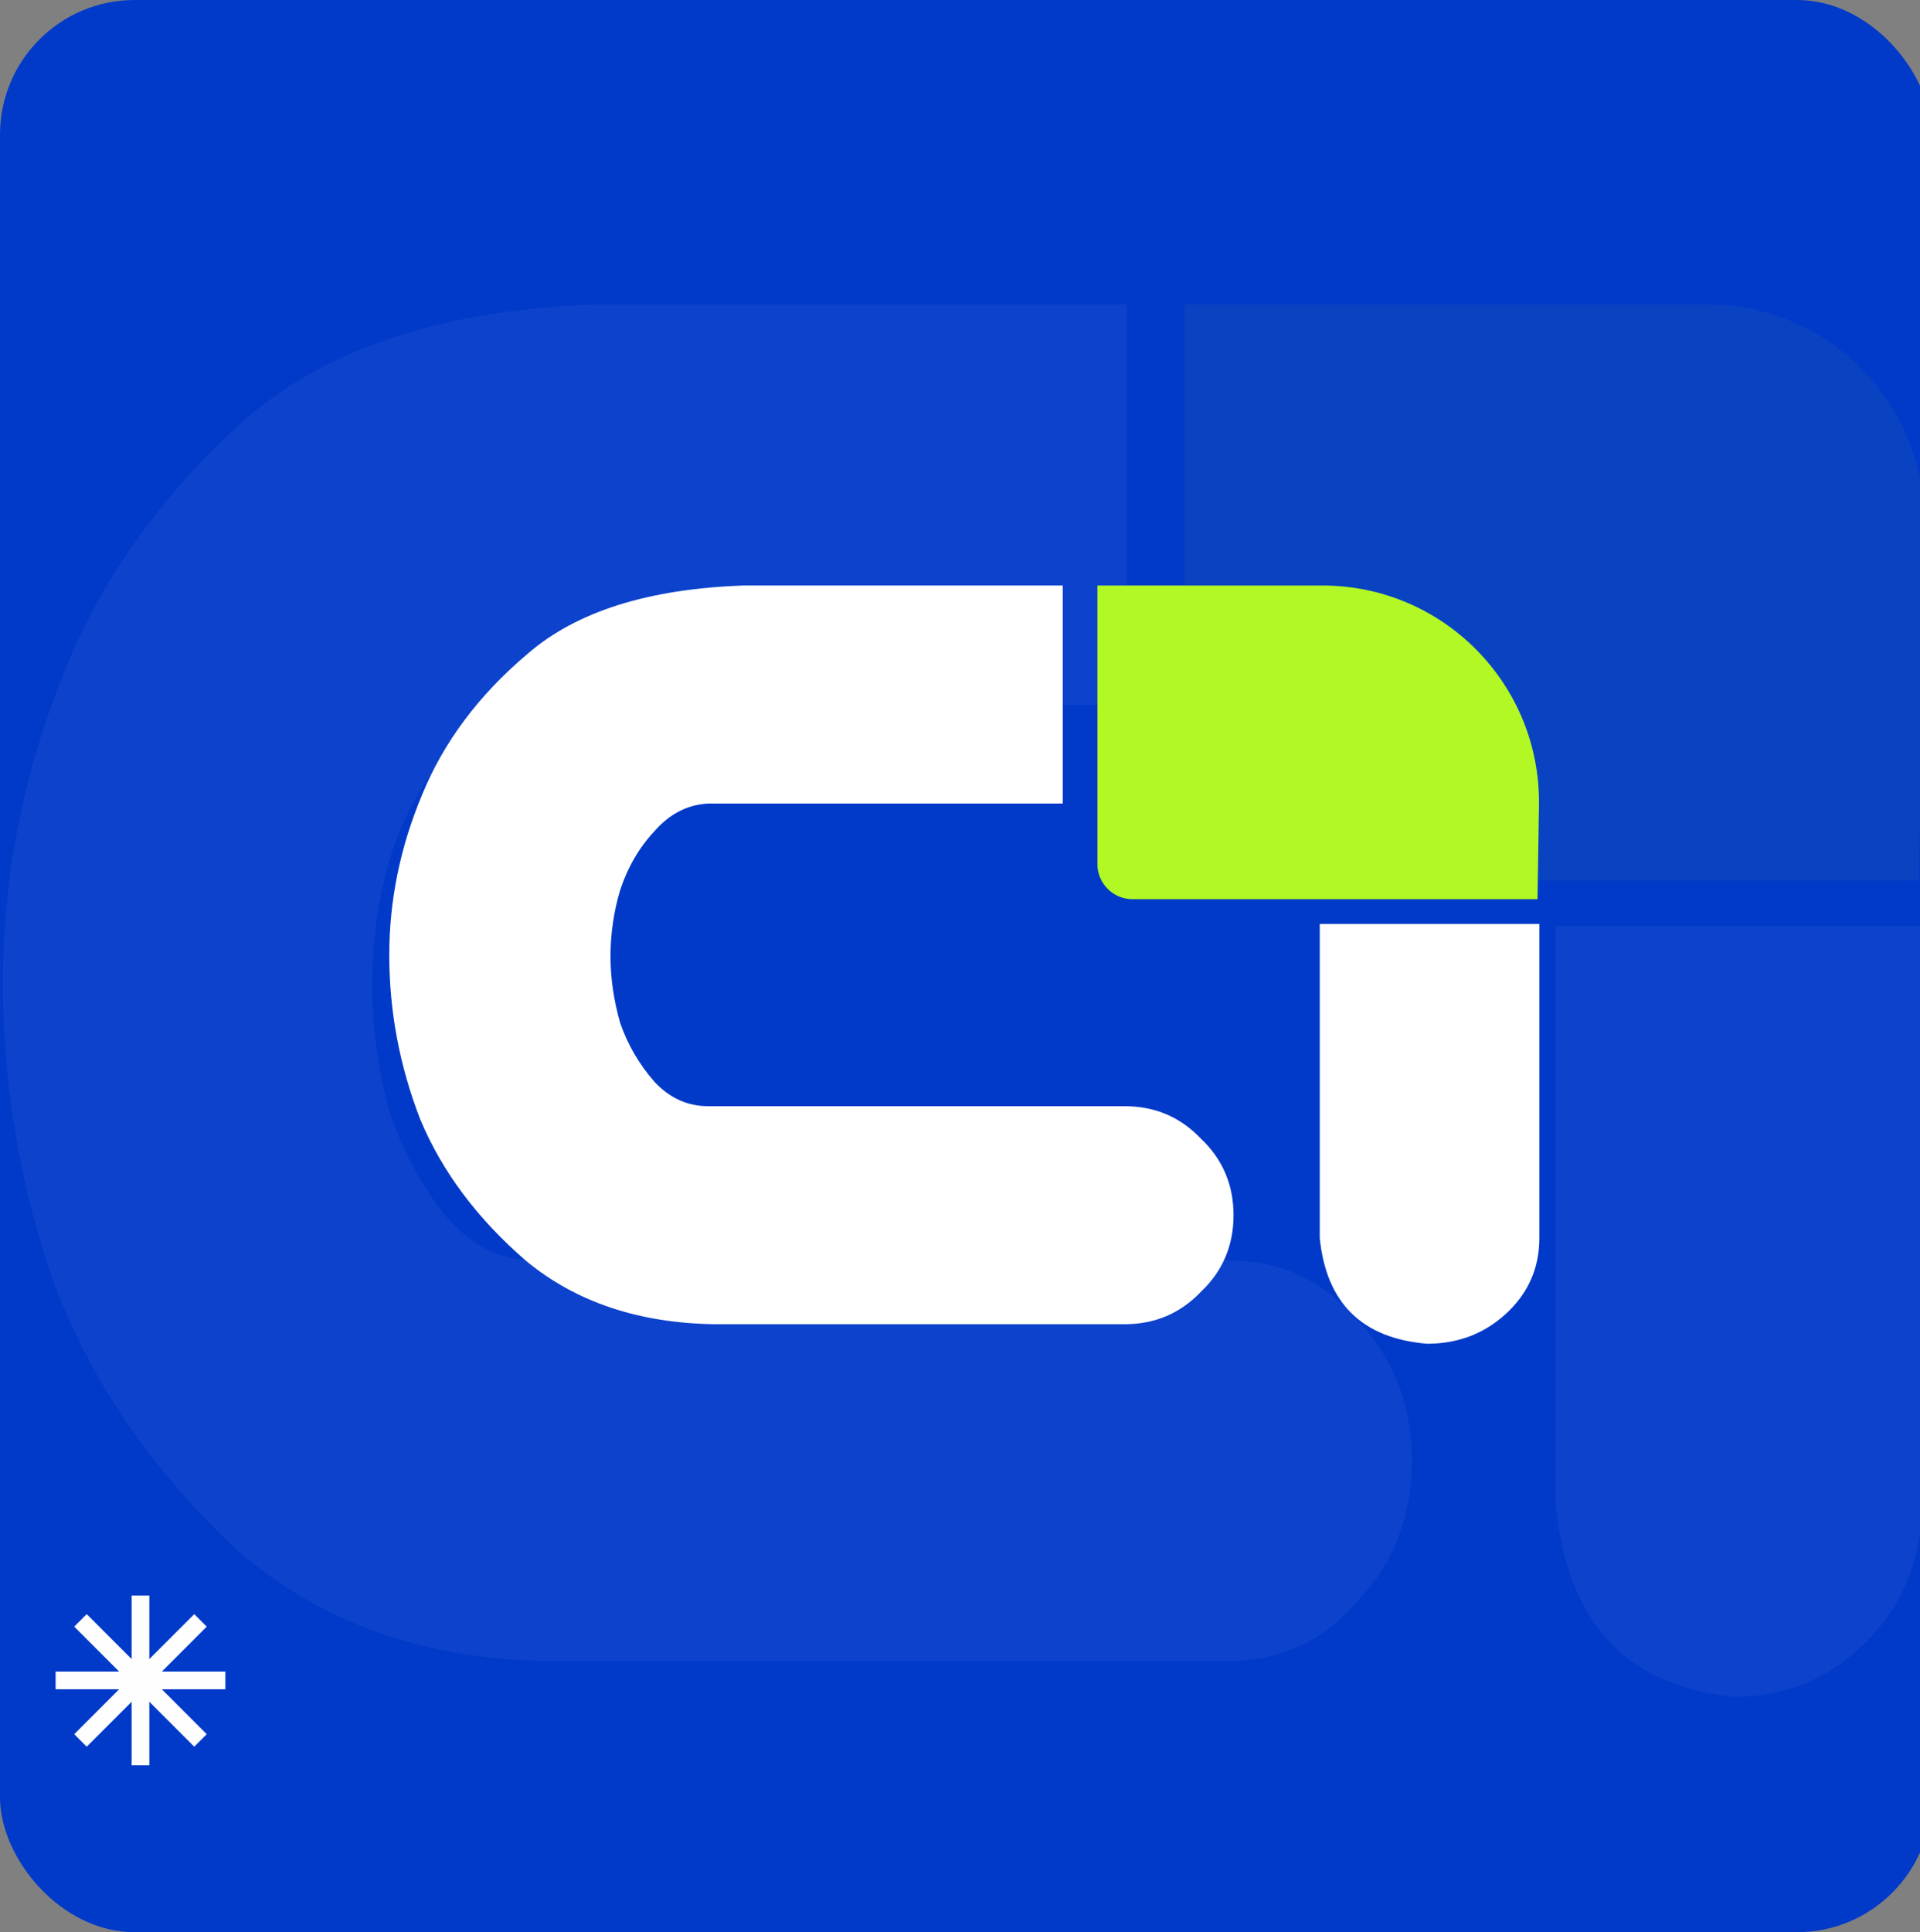<svg width="656" height="660" viewBox="0 0 656 660" fill="none" xmlns="http://www.w3.org/2000/svg">
<rect x="0" y="0" width="656" height="660" fill="#808080" stroke="none"/>
<g clip-path="url(#clip0_34_167)">
<rect width="660" height="660" rx="46" fill="#013AC9"/>
<g opacity="0.05">
<path d="M656.707 513.238C656.707 532.289 650.215 548.277 637.23 561.204C624.864 573.451 610.025 579.574 592.713 579.574C555.615 576.172 535.211 554.06 531.501 513.238V316.273H656.707V513.238ZM384.964 240.753H182.78C171.033 241.433 160.831 247.217 152.175 258.103C143.519 268.308 137.026 280.554 132.698 294.842C128.988 308.449 127.133 322.397 127.133 336.685C127.133 350.292 128.988 364.239 132.698 378.526C137.026 392.134 143.519 404.381 152.175 415.267C160.831 425.472 171.033 430.574 182.78 430.574H420.207C437.519 430.574 452.05 437.378 463.798 450.985C476.164 463.912 482.347 479.901 482.347 498.951C482.347 518.001 476.164 533.989 463.798 546.916C452.05 560.523 437.519 567.327 420.207 567.327H186.49C143.209 566.647 107.348 553.38 78.906 527.526C51.083 500.992 30.987 471.396 18.621 438.738C6.874 405.401 1 371.043 1 335.664C1 301.646 7.183 268.308 19.549 235.651C31.915 202.313 52.01 172.717 79.833 146.863C107.657 120.329 148.774 106.041 203.185 104H384.964V240.753Z" fill="white"/>
<path d="M655.633 300.746H416.739C410.111 300.746 404.739 295.373 404.739 288.746V104H583.424C624.718 104 658.022 137.796 657.417 179.085L655.633 300.746Z" fill="#B2F824"/>
</g>
<path d="M525.946 422.873C525.946 433.248 522.056 441.956 514.274 448.996C506.864 455.665 497.971 459 487.597 459C465.365 457.147 453.137 445.105 450.914 422.873V315.604H525.946V422.873ZM363.099 274.477H241.936C234.896 274.847 228.782 277.996 223.595 283.925C218.407 289.483 214.517 296.152 211.923 303.934C209.7 311.344 208.588 318.94 208.588 326.721C208.588 334.131 209.7 341.728 211.923 349.509C214.517 356.919 218.407 363.589 223.595 369.518C228.782 375.075 234.896 377.854 241.936 377.854H384.219C394.593 377.854 403.301 381.559 410.341 388.97C417.751 396.01 421.457 404.717 421.457 415.092C421.457 425.467 417.751 434.175 410.341 441.215C403.301 448.625 394.593 452.33 384.219 452.33H244.159C218.222 451.96 196.731 444.734 179.687 430.654C163.013 416.204 150.971 400.086 143.561 382.301C136.52 364.145 133 345.433 133 326.165C133 307.639 136.706 289.483 144.116 271.697C151.527 253.542 163.569 237.424 180.242 223.344C196.916 208.893 221.557 201.112 254.163 200H363.099V274.477Z" fill="white"/>
<path d="M525.303 307.149H386.949C380.322 307.149 374.949 301.776 374.949 295.149V200H451.828C493.164 200 526.485 233.863 525.818 275.193L525.303 307.149Z" fill="#B2F824"/>
<path d="M19 570.979H77V577.021H19V570.979Z" fill="#FEFEFE"/>
<path d="M51.021 545L51.021 603H44.979L44.979 545L51.021 545Z" fill="#FEFEFE"/>
<path d="M70.642 555.63L29.63 596.642L25.358 592.37L66.37 551.358L70.642 555.63Z" fill="#FEFEFE"/>
<path d="M66.37 596.642L25.358 555.63L29.63 551.358L70.642 592.37L66.37 596.642Z" fill="#FEFEFE"/>
</g>
<defs>
<clipPath id="clip0_34_167">
<rect width="656" height="660" fill="white"/>
</clipPath>
</defs>
</svg>

